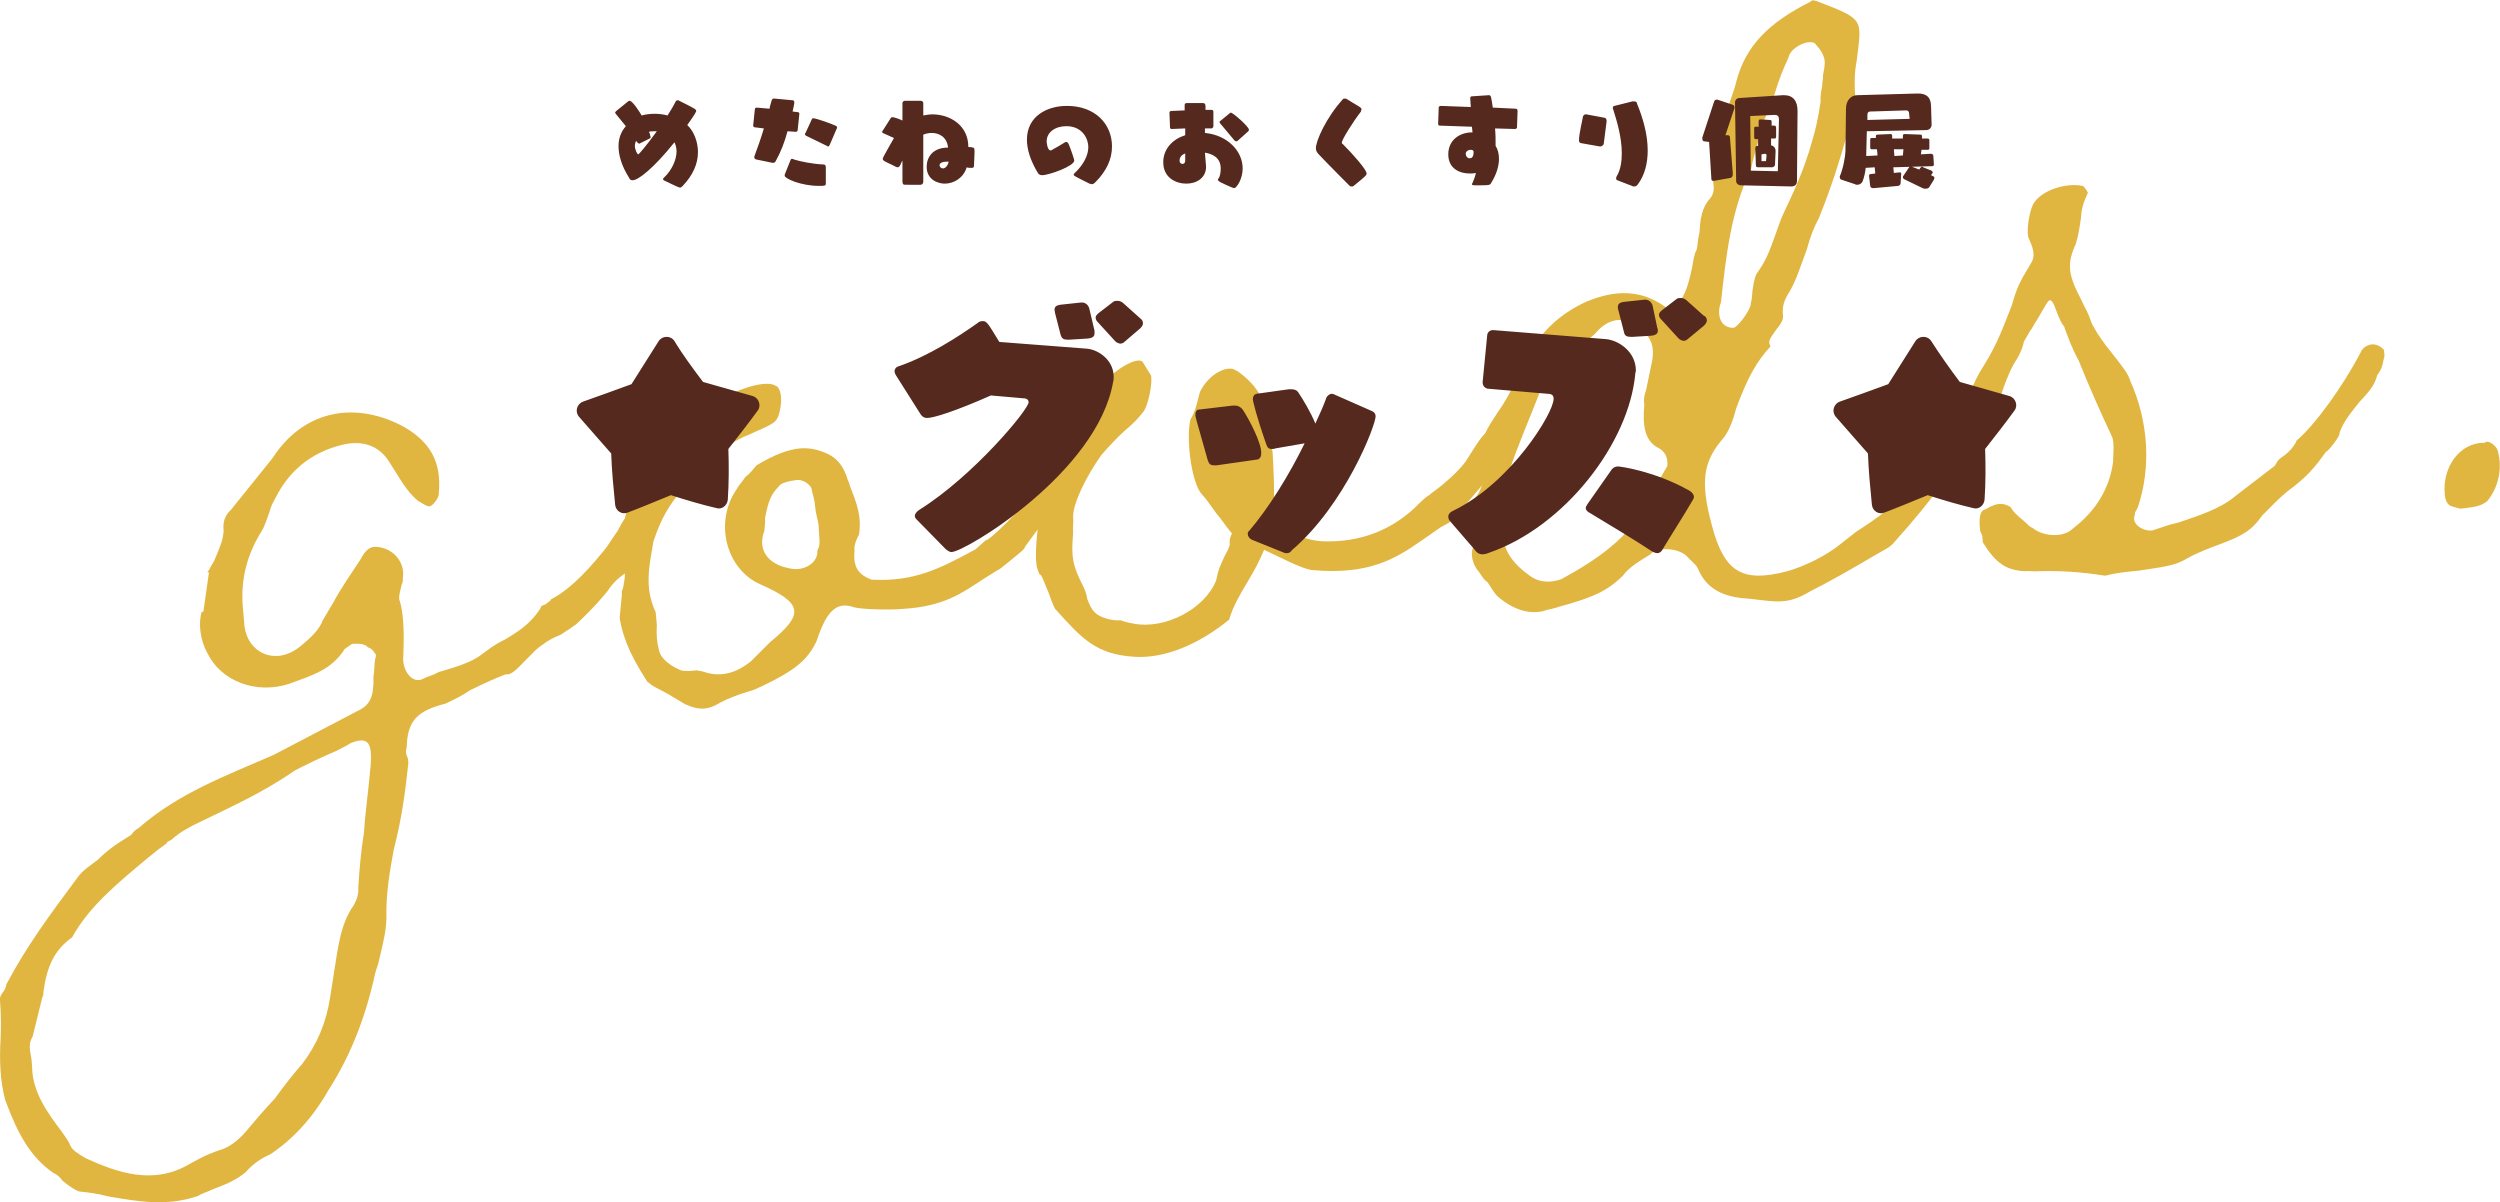 <svg height="213.4" width="443.8" xmlns="http://www.w3.org/2000/svg"><g fill="#e0b641"><path d="M19.3 212.4c-2.3-.6-3.6-.7-5.3-.9-.6-.2-1.7-.9-2.9-1.9-.6-.8-.9-1-1.8-1.5-3.8-2.7-6.1-6.6-8.4-12.9-.9-3.5-1-7.1-.8-10.7.1-2.2.1-4.4-.1-6.9-.1-.5.2-1.1.7-1.7.5-.9.4-1.1.4-1.1 3.7-7 7.9-12.6 12.5-18.8 1-1.5 2.5-2.4 3.8-3.4 1.5-1.5 2.8-2.5 5.9-4.4.2-.3.7-.9 1.3-1.2 7.1-6.2 15.3-9.2 24-13l14.7-7.7c2.4-1.1 3.1-2.5 3-6.3.2-.8.1-1.9.3-3 .2-.6.2-.8-.1-1.1-.3-.5-.6-.8-1.2-1-.6-.8-2.3-.6-2.8-.6l-1.3.9c-2.4 3.8-5.9 4.7-9.9 6.2-5.9 1.9-12.1-.5-14.5-5.5-1.3-2.3-1.6-5.3-1-7.3h.3l1-7h-.3c.5-.6.5-.9 1.2-2 1.1-2.6 1.6-3.7 1.7-5.4-.2-1.6.3-2.8 1.3-3.7l7.4-9.2c5.3-8.2 14.1-10.2 22.8-5.8 5.2 2.8 7.2 6.5 6.7 12 .1.8-.9 2-1.4 2.3s-1.1-.2-2.3-.9c-2.1-1.7-3.4-4.3-5.1-6.9-1.9-3.1-5.1-3.9-8.5-3-5.6 1.4-9.4 4.8-11.7 9.4-.5.9-.7 1.2-1.1 2.6-.4 1.1-.9 2.6-1.3 3.2-2.6 4.1-3.8 8.6-3.4 13.5l.3 3.5c.7 4.9 5.6 6.9 9.7 3.7 2-1.6 3.6-3.1 4.2-4.8l1.9-3.2c1.4-2.6 3.3-5.3 4.8-7.6.9-1.7 1.7-2.4 3.1-2.2 2.8.3 4.9 2.8 4.4 5.6 0 .3.1.5-.2 1.1-.4 1.7-.6 2.3-.3 3 .8 2.7.7 6.8.6 9.6-.3 2.5 1.6 5.3 3.7 4 .8-.4 1.3-.4 2.6-1.1 2.7-.8 5.9-1.7 7.7-3.2 1.3-.9 2-1.6 4.1-2.6 2.1-1.3 4.4-2.6 6.3-5.6 0-.3 0-.3.8-.6.8-.6 1-.7 1-.9 3.9-2 7.4-6.2 9.6-8.9.7-.9 1-1.5 2.2-3.2 1.2-2.3 1.9-3.2 2.4-3.5 1.3-.9 2.1-.8 2.7-.5.6.5 1.3 2.3 1.1 3.2-.7 1.2-1.2 2-1.8 4-.7 1.7-1.3 3.2-2.4 3.8-1.8 1.3-2.6 1.9-3.8 3.7-1 1.2-2.5 3-5.5 5.8-.8.6-1.3.9-2.8 1.9-1.1.4-2.4 1.1-3.1 1.7-1 .6-1.5 1.2-2.8 2.5-1.5 1.5-2.7 3-3.8 2.8-2.1.8-3.4 1.4-6.3 2.8-1.3.9-2.9 1.7-4.4 2.4-5.1 1.3-6.8 3.1-6.9 7.8-.2.6-.2 1.1.2 1.9l.1.8c-.6 5.6-1.2 10-2.6 15.4-.7 3.9-1.4 7.8-1.3 11.9 0 2.5-.6 4.7-1.2 7.3-.2 1.1-.6 2-.8 2.8-1.9 8.7-4.8 15.3-8.4 20.9-2.8 4.9-6.3 8.6-10.2 11.2-1.6.7-3.1 1.7-4.4 3.2-1.5 1.2-2.8 1.9-6 3.1-.8.4-1.9.7-2.4 1.1-5.6 1.9-10.6 1-15.9.1zm19.6-8.2c1.6-.4 3.4-1.7 4.9-3.5s2.5-3 5-5.7c1.5-2.1 3.4-4.5 4.9-6.2 2.7-3.6 4.2-7.3 4.9-11.7l.7-4.5c.7-4.2 1.1-8.6 3.5-11.9.5-.9.9-2 .8-3.1.2-3.3.5-6.6 1-9.7.2-3.3.7-6.7 1-10 .6-5.3.4-7.5-3.3-6-.5.3-1 .6-2.6 1.4-2.6 1.1-6.1 2.8-7.4 3.5-5.9 4.1-11.7 6.6-18 9.7-1 .6-2.1 1-3.9 2.6-.5.3-.8.3-.8.6-1 .7-1.8 1.3-3.6 2.8-4.8 4-10.2 8.4-13.2 13.9-3.1 2.2-4.5 5.1-5.1 9.8.1.5-.2.6-.4 1.7L5.8 184c-.7 1.2-.6 2-.2 4.1l.1 1.4c.1 4.4 2.7 8 5.2 11.3.9 1.3 1.3 1.8 1.6 2.6.4.8 1.2 1.3 2.7 2.2 5.5 2.5 12 4.9 18.5 1 1.7-.9 2.8-1.6 5.2-2.4z"/><path d="M268.2 78.8l-3.6 5.6-6.4 7.5-1 .9c-1 .6-1.3.7-1.3.7l-3.6 2.5c-4.6 3.2-9.3 6.1-19.3 5.2-1.7-.1-6-2.4-8.6-3.6-.7 1.7-1.6 3.5-3 5.8-1.2 2-2.6 4.4-3.2 6.6-5.4 4.4-11.4 6.9-16.7 6.6-6.9-.4-9.4-3.2-14-8.3-.3-.2-.6-1-1.4-3.2-.7-1.6-.8-2.1-1.4-3.2.1.8-.6-.8-.7-1.6-.2-1.6-.1-3.8.2-6.3l-2.2 3c-.2.6-.7.9-2.5 2.4l-2 1.6c-.8.4-1.6 1-3.1 1.9-3.4 2.2-6.7 4.8-14.3 5.2-1.9.2-7.1.1-8.5-.3-3.1-1.1-4.9.7-6.6 5.9-1.6 3.5-3.9 5.3-9.7 8.1-.8.3-1 .6-2.9 1.1-1.3.4-3.2 1.1-4.5 1.8-2.1 1.3-3.7 1.5-6.3.3-2.3-1.4-3.5-2.1-4.9-2.8l-.9-.5-.9-.7c-2.3-3.6-4.2-7-4.9-11.3l.4-4.2c0-.3-.1-.5.2-1.1.2-1.1.4-2 .3-2.8-.1-.5-.4-1.1-.8-2.1-.7-1.3-1-2.1-.8-2.4.9-1.7 1.4-2.9 1.7-5.4.6-2.3 1-4.2 2.2-5.4l1.9-3.2c2.4-3.8 4.6-6.8 9.5-10.3 4.1-2.9 11-5.7 13.1-4.3.8.2 1.3 2.1.7 4.6-.4 1.7-.9 2-3.3 3.1-.8.3-2.1 1-3.2 1.4-3.4 1.7-7.3 4.3-8.5 6-.9 1.7-1.4 2.6-2.7 3.8-1.7 2.1-3.2 4.2-4.7 8.7-.7 4.2-1.7 8.1.4 12.6l.2 2.2c-.1 1.9 0 3 .4 4.6s2.2 2.8 3.9 3.5c.8.2 1.9.1 2.8 0 1.1.2 1.1.2 1.7.4 2.8.8 5.5 0 8-2.1l3.3-3.3c6.1-5 5.9-6.9-1.8-10.3-6-2.7-8.2-11-4.1-16.9.5-.9.7-.9 1.5-2.1.8-.6 1.5-1.5 2-2.1 6.5-3.9 9.6-3.4 12.7-2 1.4.7 2.7 1.9 3.5 4.6.3.5.4 1.3.7 1.9 1.5 3.7 1.6 5.6 1.3 7.8-.7 1.2-.9 2.3-.8 2.8-.3 3 .7 4.3 3 5.2 7.7.4 12.2-2 18.5-5.4l2-1.8-.2.3c2.6-1.6 8.3-8.2 9.8-9.7l1.4-2.3c.8-3.4 1.8-6.8 2.3-7.4s.5-.9 1.2-1.8c2.2-3.2 3.8-5.9 7.5-8.1 2.3-2.1 5.4-3.5 5.8-2.2l1.3 2.1c.4 1.1-.5 5.8-1.5 6.7-.7.9-1.5 1.8-3.3 3.3-1.3 1.2-3 3-4 4.2-2.7 3.8-5 8.5-5 10.9.1 1.1-.1 1.9 0 3-.4 4.4 0 5.8 1.7 9.2.4.8.7 1.6.8 2.4.8 2.1 1.4 2.9 3.4 3.5.6.2 1.7.4 2.5.3 1.1.4 1.4.4 2.3.6 5.6 1.1 12.7-2.6 14.7-7.7.4-2 .6-2.3 1.5-4.3.5-.9.7-1.2.9-2-.1-.8.1-1.4.4-2-.9-1-1.9-2.6-2.8-3.6-1.3-1.8-1.6-2.3-2.5-3.3-1.8-1.8-2.9-9.6-2.1-13.3.5-.9.7-1.2 1.1-2.6l.6-2.3c1.4-2.9 4.2-4.5 5.9-4.1.3.2.6.2 1.2.7 3 2.2 4.9 5.3 5.3 9.4l.2 1.6c-.1 1.7.2 2.2.3 3 .1 1.4.5 7.9.1 12.4 2.4 1.7 5.3 3.3 8.9 3.5 6.6.2 12.5-2 17.2-6.9l1-.9c.8-.6.8-.4.8-.6 2.3-1.6 5.1-4.1 6.3-5.8 1.7-2.6 2.4-4.1 4.1-5.6.8-.6 1.6-.4 2.2.3zM145.3 93.1c-.1-.8-.5-1.9-.6-3.2-.1-1.4-.5-2.2-.6-3s-1.5-1.8-2.6-1.7c-1.6.2-3 .6-3.2 1.1-1.5 1.5-1.9 2.7-2.5 5.7.1.8-.1 1.7-.1 2.2-1.3 3.4.6 6 4.5 6.7 2.5.6 5.1-1 4.9-3.2.5-.9.4-1.4.3-3z"/><path d="M301.4 100.9c-.4-.8-1.2-1.3-2.1-2.3-1.8-1.5-5.4-1.4-6.3-.2-1.6 1-3.9 2.3-4.9 3.8-2.8 2.7-5.1 3.8-11.3 5.5-1.1.4-2.2.5-2.9.8-2.4.5-5-.1-7.9-2.5-.6-.5-1.2-1.5-1.9-2.6-.9-.7-.9-1-1.5-1.8-1.2-1.3-1.7-3.4-1-4.6 1.1-2.6 1.3-4 0-5.2-.4-1.1-.5-2.4.2-3.3 1.2-1.5 1.4-2.6 2-5.4.2-.8.1-1.7.3-2.2-1.9-2.8.1-5 1.7-7.6 1.5-2.1 2.4-3.8 4.2-7.6.2-.8.7-1.7.9-2 2.6-4.9 6.1-8 10.6-10.1 5-2.1 10.2-2.6 15.3 1.8 2.2-2.7 2.7-3.8 3.6-8 .2-1.1.3-2.2.8-3.1.2-.8.1-1.4.5-3.1.1-2.2.4-4.4 1.9-6 .5-.6.7-1.4.6-2.3-.7-4.6.8-8.6 2.3-12.9.4-1.7 1.3-3.7 1.7-5.4C309.8 8.2 314 4 321.4.3c.2-.3.5-.3 1.1-.1 8.6 3.3 8 3.1 7.1 10.6-.4 2-.4 3.9-.3 5.8.3 2.7-.6 5-1.5 7.6-1.2 4.2-2.5 8.5-4.9 14.5-.9 1.7-1.4 2.9-2.2 5.7-1.1 2.9-1.9 5.7-3.4 8-.7 1.2-.9 2.3-.8 3.4.1.8-.1 1.4-1.1 2.6-1 1.5-1.7 2.1-1.1 3.1-2.5 2.7-4.1 5.6-6.1 11-.6 2.5-1.5 4.3-2.2 5.2-3.7 4.2-4.2 7.8-2.1 15.6 2.2 8.3 5.4 10.2 13.4 8.1 3.2-.9 7.1-2.9 9.4-4.8l2.8-2.2c3.4-2.2 7.8-5.1 9.9-8.7.4-1.1 1-1.5 2.4-3.3 2.2-3 5.4-6.8 7.6-12.6 1.2-2.3 2.2-2.7 4.2-2.3.3 0 .9 1.3 1 1.6-.2.6-.5.6-.4 1.1-.4 1.4-.9 2.3-.9 2-3.6 8-11.2 17.6-16.9 23.9-.7.9-1.3 1.2-3.1 2.2-4.4 2.6-8.6 5-12 6.7-3.9 2.3-5.6 1.9-10.6 1.3-3.9-.2-7.6-1.2-9.3-5.4zm-8.9-11.8c.9-1.7 1.6-3.2 3.5-6.4.1-1.7-.5-2.7-2-3.4-1.8-1.2-2.5-3.3-2.1-7.5-.1-.5-.1-1.1.1-1.9l.2-.6 1.1-5.3c.5-3.1-.5-4.9-3.7-6.5-2.1-1.5-4.7-.4-6.4 1.7-1.8 1.5-3.3 3.1-6.3 6.1-.5.6-1.5 1.5-2.3 2.1-.5.6-1 1.2-1.4 2.6-1.8 4.6-3.8 9.2-5.3 13.7-.4 1.4-.3 2.5-.4 4.7-.1 1.7 0 3.3-.6 5-.5 3.1.8 6 4.4 8.6 1.8 1.5 4 1.5 5.9.8 6.4-3.5 12.1-7.4 15.3-13.7zm18.3-35.3c.2-.6.2-1.1.3-2.2.3-2.2.6-2.8.8-3.1 1.5-2.1 2.1-3.5 3.4-7.2.4-1.1.9-2.6 1.3-3.4 1.8-3.8 3.7-7.8 5.1-12.9.6-2 1-3.7 1.5-7-.1-.8.1-1.9.3-2.8-.1-.5.2-1.1.1-1.7.2-1.1.4-2 .3-2.8s-.7-1.9-1.4-2.6c-.7-1.6-4.7.2-5 2.1-.9 2-1.6 3.5-2.6 6.9-.7 1.4-1.3 3.4-2 4.9-.2 1.1-.4 1.7-1 3.9-.4 1.4-.8 2.8-1 3.9-3.7 7.8-4.5 15.8-5.4 23.9-.7 1.7-.4 4.4 2.1 4.5.7.2 3.3-3.3 3.2-4.4z"/><path d="M361.9 101.4c-1.1.1-1.7-.1-2.5 0-3.3-.2-5.1-1.4-7.4-5.1l-.1-1.1c-.1-.5-.4-.8-.4-1.1-.3-2.7.2-3.6 1-3.7 2.1-1.3 3.2-1.1 4.4-.4.6 1 1.2 1.5 2.4 2.5.6.5.9 1 1.5 1.2 2.1 1.7 5.7 1.7 7.2.1 4.1-3.1 6.5-7.2 7.1-11.7.1-2.2.2-3.3-.1-4.4-2.1-4.5-4.2-9.2-6-13.7-1.4-2.6-1.8-4-2.5-5.8 0 0 0-.3-.3-.5-1.3-2.1-1.5-4.5-2.4-4.4-.5.3-1.9 3.2-2.6 4.1l-.5.9c-.5.6-.7 1.2-1.4 2.3-.2.8-.4 1.7-1.3 3.2-1 1.5-1.4 2.6-2.3 4.9-.6 2-1.5 4-2.7 5.8-1.8 1.8-2 1.8-4.9.5v-.3c1-3.4 2.1-6.8 4-9.7 2.6-4.1 3.7-7.5 5-10.7 1-3.4 1.3-4 3.4-7.5 1-1.5.3-3-.4-4.6-.4-1.3.1-4.4.8-5.9 1.4-2.6 6-3.9 8.8-3.3.3 0 1.2 1.5.9 1.3-.9 2-1.1 2.9-1.2 4.5-.2 1.1-.3 2.5-.9 4.5-1.6 3.5-1.4 5.4.9 9.8.7 1.6 1.3 2.3 1.8 4 .7 1.6 2.3 3.9 3.8 5.7 2.2 2.8 2.8 3.6 3.2 4.9 3.2 7.1 3.7 15.3 1.3 22.4l-.5.9v.3c-.9 2 2.2 3.4 3.6 2.7 1.3-.4 2.1-.8 4-1.2 3.5-1.2 7.5-2.4 10.3-4.8l6.9-5.3.2-.3c.2-.3.2-.6 1-1.2 1-.6 2.3-1.9 2.7-3 3.3-2.8 8.2-9.6 11.4-15.7.2-.8 2.2-2.4 4.1-.4l.1 1.1-.2.8c-.2 1.1-.4 1.7-1.1 2.6-.4 1.7-1.4 2.9-3.1 4.7-1.2 1.5-3 3.6-3.6 5.6.3.2-1.9 3.2-2.4 3.3-1.9 2.7-3.4 4.5-6.8 7-1.5 1.2-3 2.8-4.5 4.3-1.9 2.7-3.5 3.6-7.5 5.1-1.9.7-4 1.5-5.8 2.5-2.1 1.3-4 1.5-8.6 2.2-2.2.2-4.1.4-6 .9-4.4-.7-8-.9-11.8-.8zm73.4-11.5c-.8-.2-1.2-1-1.3-2.1-.5-4.9 2.7-9.3 7.1-9.2.5-.6 2 .4 2.3 1.4.9 3.2.1 6.6-1.9 9-1 .7-1.6 1-4.8 1.3z"/></g><path d="M162.8 92.3c-.2-.2-.4-.4-.4-.7s.2-.7.8-1.1c9.6-6 19.4-17.8 19.4-19.1 0-.4-.3-.7-1-.7l-5.7-.5c-6.3 2.8-10.2 4-11.3 4-.5 0-.9-.2-1.2-.7l-4.3-6.8c-.2-.3-.3-.6-.3-.8 0-.4.3-.8.8-.9 5.2-1.8 10.5-5.2 14-7.7.2-.2.5-.3.9-.3.7 0 1 .6 2.9 3.7l15.6 1.2c2 .2 4.7 2 4.7 5 0 .3 0 .6-.1.9-2.8 16.1-26.3 30.2-28.7 30.2-.3 0-.6-.2-1-.5zm27-32h-.3c-.7 0-1-.2-1.2-.8l-1-3.9c0-.2-.1-.4-.1-.6 0-.6.4-.8 1-.9l3.7-.4h.2c.7 0 1.2.6 1.3 1.2l.9 3.8v.5c0 .5-.3.8-1.2.9zm9.8.4c-.2.2-.5.3-.7.3-.3 0-.7-.2-.9-.4l-3.2-3.5c-.2-.2-.3-.5-.3-.7 0-.4.3-.6.5-.8l2.6-2c.2-.2.5-.2.8-.2.4 0 .8.2 1.1.5l2.9 2.6.1.1c.3.2.4.5.4.8s-.2.6-.5.9zM216 82.6h-.5c-.8 0-.9-.4-1.1-.9-2.2-7.7-2.2-7.8-2.2-8 0-.6.2-1 .7-1l5.9-.7h.5c.4 0 .9.2 1.3.7 1.3 2 3.3 5.9 3.3 7.7 0 .6-.2 1.2-.9 1.2zm6.2 13.2c-.4-.2-.7-.6-.7-1 0-.2 0-.4.2-.5 3.6-4.2 7.2-10.1 9.9-15.6l-5.2.9c-.2.1-.4.1-.6.1-.7 0-.8-.3-1-.8-1.8-5.1-2.4-7.8-2.4-8 0-.5.2-.9.7-1l5.7-.8h.4c.5 0 1 .1 1.3.6.8 1.2 2.2 3.5 3 5.5.8-1.7 1.5-3.3 2-4.7.2-.3.6-.6.9-.6.2 0 .3.1.4.1l6.8 3c.4.2.6.5.6.9 0 1.6-5.4 15.7-14.9 23.8-.2.4-.6.5-.9.5-.2 0-.3 0-.5-.1zm35.2-3.3c-.2-.2-.3-.5-.3-.8 0-.4.3-.8 1-1.1 10.2-5 17.7-17.3 17.7-19.8 0-.6-.3-.9-1.1-.9l-10.6-.9c-.5-.1-.9-.5-.9-1.1v-.1l.8-8.2c0-.6.5-1 1-1h.1l20 1.6c2.2.2 5.3 2.2 5.3 5.6 0 .2-.1.3-.1.5-1.1 12.4-12.6 27.2-25.9 31.8-.5.2-.8.3-1.3.3-.4 0-.9-.2-1.3-.8zm28.6-9c.3-.5.8-.7 1.2-.7s6.5.8 12.7 4.3c.5.3.8.7.8 1.1 0 .3-.2.6-.4.9-1.2 2.1-3.9 6.3-5.2 8.5-.2.4-.6.6-.9.6s-.7-.2-.9-.3c-2.7-1.8-8.5-5.3-11-6.8-.4-.2-.8-.5-.8-.9 0-.2.1-.4.3-.7zm3.8-23.7h-.3c-.7 0-1.1-.2-1.2-.8l-1-3.9c-.1-.2-.1-.4-.1-.6 0-.6.4-.8 1-.9l3.7-.4h.2c.7 0 1.2.6 1.3 1.2l.8 3.8c.1.2.1.3.1.5 0 .5-.3.8-1.2.9zm9.8.4c-.2.2-.5.3-.7.3-.3 0-.7-.2-.9-.4l-3.2-3.5c-.2-.2-.3-.5-.3-.7 0-.4.3-.6.5-.8l2.6-2c.2-.2.5-.2.8-.2.4 0 .8.2 1.1.5l2.9 2.6.2.1c.3.2.4.5.4.8s-.2.6-.5.9zm-174.8 7.6c2.9.8 5.9 1.7 8.8 2.5 1.1.3 1.6 1.7.9 2.6-1.6 2.2-3.4 4.5-5.2 6.8.1 3 .1 6-.1 9-.1 1-1 1.8-2 1.5-2.6-.6-5.3-1.4-8.1-2.3-2.7 1.1-5.3 2.2-7.7 3.1-1 .4-2.1-.3-2.2-1.4-.3-3-.6-6.1-.7-9.1-1.9-2.2-3.9-4.4-5.7-6.5-.8-.9-.4-2.3.7-2.7 2.9-1 5.8-2.1 8.6-3.1 1.6-2.5 3.2-5.1 4.8-7.6.6-1 2.1-1.1 2.8-.1 1.5 2.5 3.3 4.9 5.1 7.3zm223.1 0c2.9.8 5.9 1.7 8.8 2.5 1.1.3 1.6 1.7.9 2.6-1.6 2.2-3.4 4.5-5.2 6.8.1 3 .1 6-.1 9-.1 1-1 1.8-2 1.5-2.6-.6-5.3-1.4-8.1-2.3-2.7 1.1-5.3 2.2-7.7 3.1-1 .4-2.1-.3-2.2-1.4-.3-3-.6-6.1-.7-9.1-1.9-2.2-3.9-4.4-5.7-6.5-.8-.9-.4-2.3.7-2.7 2.9-1 5.8-2.1 8.6-3.1 1.6-2.5 3.2-5.1 4.8-7.6.6-1 2.1-1.1 2.8-.1 1.6 2.5 3.3 4.9 5.1 7.3zM111.5 18c.1-.1.2-.1.3-.1.5 0 1.9 2.2 2.1 2.6.7-.2 1.5-.3 2.4-.3.7 0 1.5.1 2.2.3.5-.8 1-1.6 1.4-2.4.1-.2.2-.3.4-.3h.1c2.8 1.4 3.2 1.6 3.2 1.9 0 .1-.3.7-1.6 2.5 1.8 1.7 1.9 4.2 1.9 4.8 0 2.1-.9 4.1-2.7 6-.2.2-.3.3-.5.3-.3 0-2.6-1.2-2.7-1.2-.2-.1-.3-.2-.3-.3s.1-.2.2-.3c1.3-1.2 2.2-3.1 2.2-4.6 0-.5-.1-1-.3-1.5 0-.1-.1-.1-.1-.1-3.7 4.6-6.4 6.7-7.4 6.7-.3 0-.5-.1-.6-.4-1.4-2.2-1.9-4.1-1.9-5.7 0-1.4.5-2.6 1.3-3.5-1.8-2.2-1.9-2.3-1.9-2.4s.1-.2.2-.3zm2.2 7.4c-.1.1-.2.1-.2.1-.1 0-.3-.1-.6-.5-.1.3-.2.6-.2.9 0 .6.4 1.5.6 1.5.1 0 1.2-1.2 3.3-4.1h-.4c-.3 0-.7 0-1 .1.1.2.2.4.2.6 0 .1.1.2.1.3s0 .2-.2.3zm20.5 2.9c-.2-.1-.3-.2-.3-.4v-.1c.6-1.6 1.2-3.3 1.7-5l-1.6-.2c-.2 0-.3-.2-.3-.3l.3-2.9c0-.2.2-.3.3-.3l2.3.2c.1-.6.3-1.1.4-1.5.1-.2.1-.3.4-.3h.1l3.2.3c.3 0 .3.3.3.5 0 .1-.2 1.1-.3 1.5l.9.1c.2 0 .3.2.3.3l-.3 2.9c0 .2-.2.3-.3.3l-1.5-.1c-.5 1.9-1.2 3.7-2.1 5.3-.1.2-.2.3-.5.3h-.1zm12.4 4.3c0 .4-.3.4-1.2.4-3.2 0-6.1-1.3-6.1-1.8V31l1-2.5c.1-.2.1-.3.3-.3.1 0 .2 0 .3.1 1.3.4 3.3.8 5.3.9.2 0 .4.1.4.5zm-3.5-8.5c-.1-.1-.2-.1-.2-.3 0-.1 0-.1.1-.2l1.1-2.4c.1-.2.1-.2.3-.2.5 0 3.3 1 3.9 1.3.1.1.3.1.3.3 0 .1 0 .2-.1.3l-1.2 2.8c-.1.2-.2.3-.3.3s-.1 0-.2-.1zm17.5 8.7c-.2 0-.4-.1-.4-.6v-3.7c-.2.3-.3.7-.5 1-.1.1-.2.2-.3.2s-.2 0-.4-.1c-.5-.3-1.5-.7-2-1-.2-.1-.3-.3-.3-.4 0-.3 1.8-3.3 2-3.7l-2-.9c-.1-.1-.1-.1-.1-.2s0-.1.1-.2l1.4-2.2c.1-.1.1-.2.3-.2.3 0 1.2.3 1.8.6v-3.1c0-.2.2-.4.4-.4h2.9c.2 0 .4.2.4.4v2.2c.5-.1 1.1-.2 1.6-.2 3.1 0 6.4 1.9 6.4 5.8.2 0 .5 0 .8.1.2 0 .3.1.3.7 0 .8-.1 2-.1 2.5 0 .3-.1.4-.4.4-.4 0-.7 0-.9-.1-.5 1.8-2.2 2.9-3.9 2.9-.9 0-3.2-.5-3.2-3 0-1.6 1-3.4 3.8-3.4-.2-1.9-1.6-2.6-2.9-2.6-.5 0-1 .1-1.5.3v8.3c0 .4-.2.6-.5.6zm7.4-4.1c-.6 0-1.2.2-1.2.6s.3.6.6.6c.4 0 .9-.5 1-1.2zm22.7-.2c0 1-4.5 2.6-5.7 2.6-.3 0-.5-.1-.7-.3-1.4-2.3-2-4.3-2-6 0-4.2 3.6-6 7.1-6 5 0 8 3.2 8 7.2 0 2.3-1 4.4-3 6.4-.2.2-.4.3-.6.3-.1 0-.3-.1-.4-.1-2.8-1.4-2.8-1.4-2.8-1.6 0-.1.1-.2.2-.3 1.5-1.4 2.4-3.1 2.4-4.6 0-1.4-1-3.7-3.9-3.7-2 0-3.5 1.1-3.5 2.7 0 .1.1 1.6.7 1.6h.1c.6-.3 1.9-1.1 2.4-1.4.1-.1.3-.1.3-.1.1 0 .2.1.3.2.1 0 1.1 2.8 1.1 3.1zm23.4 1.1c0 2-1.7 3-3.5 3s-4.1-1-4.1-3.8c0-2.4 1.7-4.1 3.9-4.8v-1.2l-2.4.1c-.2 0-.3-.1-.3-.3l-.1-2.6c0-.2.2-.3.3-.3l2.4-.1v-.9c0-.2 0-.4.4-.4h2.9c.3 0 .4.3.4.5v.7h1.1c.2 0 .3.2.3.3v2.6c0 .2-.1.3-.3.4h-1.2v.8c4.1.4 6.7 3.3 6.7 6.3 0 1.9-1.1 3.5-1.5 3.5-.3 0-2.6-1.1-2.7-1.2s-.2-.2-.2-.3 0-.1.1-.2c.3-.4.4-1.1.4-1.8 0-2-1.6-2.6-2.8-2.8zm-3.6-2.4c-.6.2-1.1.6-1.1 1.3 0 .6.5.6.5.6.3 0 .5-.2.5-.6v-1.3zm9.2-2.2c-.1.1-.2.1-.2.1-.1 0-.2-.1-.3-.1-.6-.7-2-2.4-2.6-3.1 0-.1-.1-.1-.1-.2s0-.2.1-.2l1.7-1.4c.1-.1.1-.1.2-.1.4 0 3.2 2.5 3.2 3 0 .1 0 .2-.1.3zm21.7-6c.1.1.3.2.3.4 0 .1-.1.2-.1.4-1.4 1.8-3.4 5-3.4 5.5 0 .1 0 .2.2.3 1.7 1.7 4.2 4.5 4.2 5.2 0 .3-.2.5-2.3 2.2-.1.1-.2.1-.3.1s-.3 0-.4-.1c0 0-3.9-3.9-5.4-5.5-.5-.5-.6-.8-.6-1.2 0-1.3 1.8-5.4 4.8-8.7.1-.1.2-.1.4-.1.1 0 .2 0 .3.1zm24 3.8c.1 1 .1 2.1.1 3.1.4.6.6 1.4.6 2.3 0 1.2-.4 2.7-1.4 4.3-.2.4-.4.4-2.7.4-.7 0-.7-.1-.7-.2s0-.1.1-.2c.3-.7.5-1.3.6-1.8-.4.1-.8.1-1.1.1-1.7 0-3.8-.8-3.8-3.4s2.1-3.9 4.2-3.9h.1l-.1-1-5.7-.2c-.2 0-.3-.1-.3-.3l.1-2.9c0-.2.2-.3.4-.3l5.3.2-.1-1.5v-.1c0-.2.1-.3.3-.3l3-.2c.4 0 .4.2.7 2.2l4.1.2c.2 0 .3.2.3.4l-.1 2.9c0 .2-.2.3-.4.3zm-4.4 3.8c-.4 0-.8.3-.8.7 0 .3.2.8.7.8.6 0 .7-.6.7-1.2-.1-.3-.3-.3-.6-.3zm19.6-1.2c-.2-.1-.3-.2-.3-.5 0-1.2.7-3.9.7-4.2.1-.2.2-.4.5-.4h.1l3.2.6c.2 0 .4.2.4.5v.2l-.5 3.9c0 .2-.3.5-.6.5h-.1zm6.5 6.6c-.2-.1-.2-.2-.2-.3s0-.3.1-.4c.7-1.2.9-2.6.9-4.1 0-2.7-.8-5.5-1.5-7.7 0-.1-.1-.2-.1-.3 0-.2.1-.4.3-.4l3.2-.8h.3c.4 0 .5.2.5.4 1 2.4 1.9 5.4 1.9 8.3 0 2.2-.5 4.4-1.8 6.1-.2.2-.3.3-.6.3-.1 0-.3 0-.4-.1zm17.2.1h-.2c-.2 0-.3-.1-.3-.4l-.4-6.5-.8-.1c-.3 0-.4-.2-.4-.5v-.2l2.1-6.4c.1-.2.2-.3.4-.3h.2l2.7.9c.2.1.3.2.3.4v.2l-1.6 4.8h.4c.3 0 .4.2.4.4l.5 6.3v.3c0 .3-.2.6-.5.6zm13.7 1l-8.9-.2c-.5 0-.9-.3-.9-.8l-.2-13.9c0-.5.4-.8.8-.8l7.7-.5h.2c1.6 0 2.4 1 2.4 2.8v.1l-.1 12.3c0 .7-.4 1-1 1zm-2.2-11.9c0-.6-.3-.8-.7-.8h-.1l-4.3.2.1 9.7 4.8.1zm-3.7 8.5c-.3 0-.4-.1-.4-.4l-.1-3c0-.3.2-.4.4-.4h.1v-1.2h-.4c-.2 0-.3-.1-.3-.3v-1.6c0-.3.1-.3.3-.3h.5v-1c0-.2.1-.3.3-.3l1.7.1c.2 0 .3.1.3.3v.7h.5c.2 0 .3.2.3.4v1.5c0 .3-.1.4-.3.4h-.6v1.2c.5.1.8.5.8 1v.1l-.1 2.3c0 .3-.3.5-.5.5zm1.5-2.1c0-.2-.1-.3-.3-.3l-.6.1v1.2h.8zm22.5 2.1l.1 1 1-.1h.1c.1 0 .2.1.2.2l-.1 1.7c0 .3-.2.4-.4.5l-4.4.4h-.1c-.3 0-.5-.2-.5-.4l-.2-1.7v-.1c0-.2.1-.3.3-.3l.8-.1-.1-1.1-1.6.1c-.1.9-.3 1.8-.6 2.5-.2.3-.5.5-.9.5-.1 0-.3 0-.4-.1l-2.4-.8c-.2-.1-.3-.2-.3-.4v-.2c.6-1.3 1-3.7 1-4.4l.1-7.6c0-1.6 1-2.4 2-2.4l10.7-.3h.1c1.4 0 2.3.6 2.3 2.3l.1 3.2c0 .6-.4 1-1 1l-10.5.2-.1 3.9v.5l2-.1-.1-1.1h-.9c-.2 0-.3-.1-.3-.3v-1.4c0-.2.1-.3.2-.3h.8v-.3c0-.2.1-.3.3-.3l2.3-.1c.2 0 .3.1.3.3v.5h1.9v-.5c0-.3.2-.3.4-.3l2.7.1c.2 0 .3.1.3.3v.4h1c.2 0 .3.1.3.3v1.4c0 .2-.1.3-.3.3h-1.1l-.1.8 1.7-.1h.1c.2 0 .3.1.4.3l.1 1.5v.1c0 .2-.1.3-.3.3zm2.8-9.6c0-.3-.2-.5-.5-.5h-.1l-6.3.2c-.4 0-.5.3-.5.6v.9l7.5-.2zm-1 6.4h-1.7l.1 1.2 1.5-.1zm4.6 6.7c-.1.2-.4.3-.6.3s-.4 0-.6-.1l-3.3-1.6c-.1-.1-.2-.2-.2-.3s0-.2.1-.3l1-1.5c.1-.1.2-.2.3-.2s.1 0 .2.1l1.3.5.2-.3c.1-.1.2-.2.3-.2s.1 0 .2.1l1.5.6c.1.1.2.2.2.3s0 .1-.1.2l-.2.3.4.2c.2.1.2.2.2.3s-.1.2-.1.3z" fill="#55291e"/></svg>
